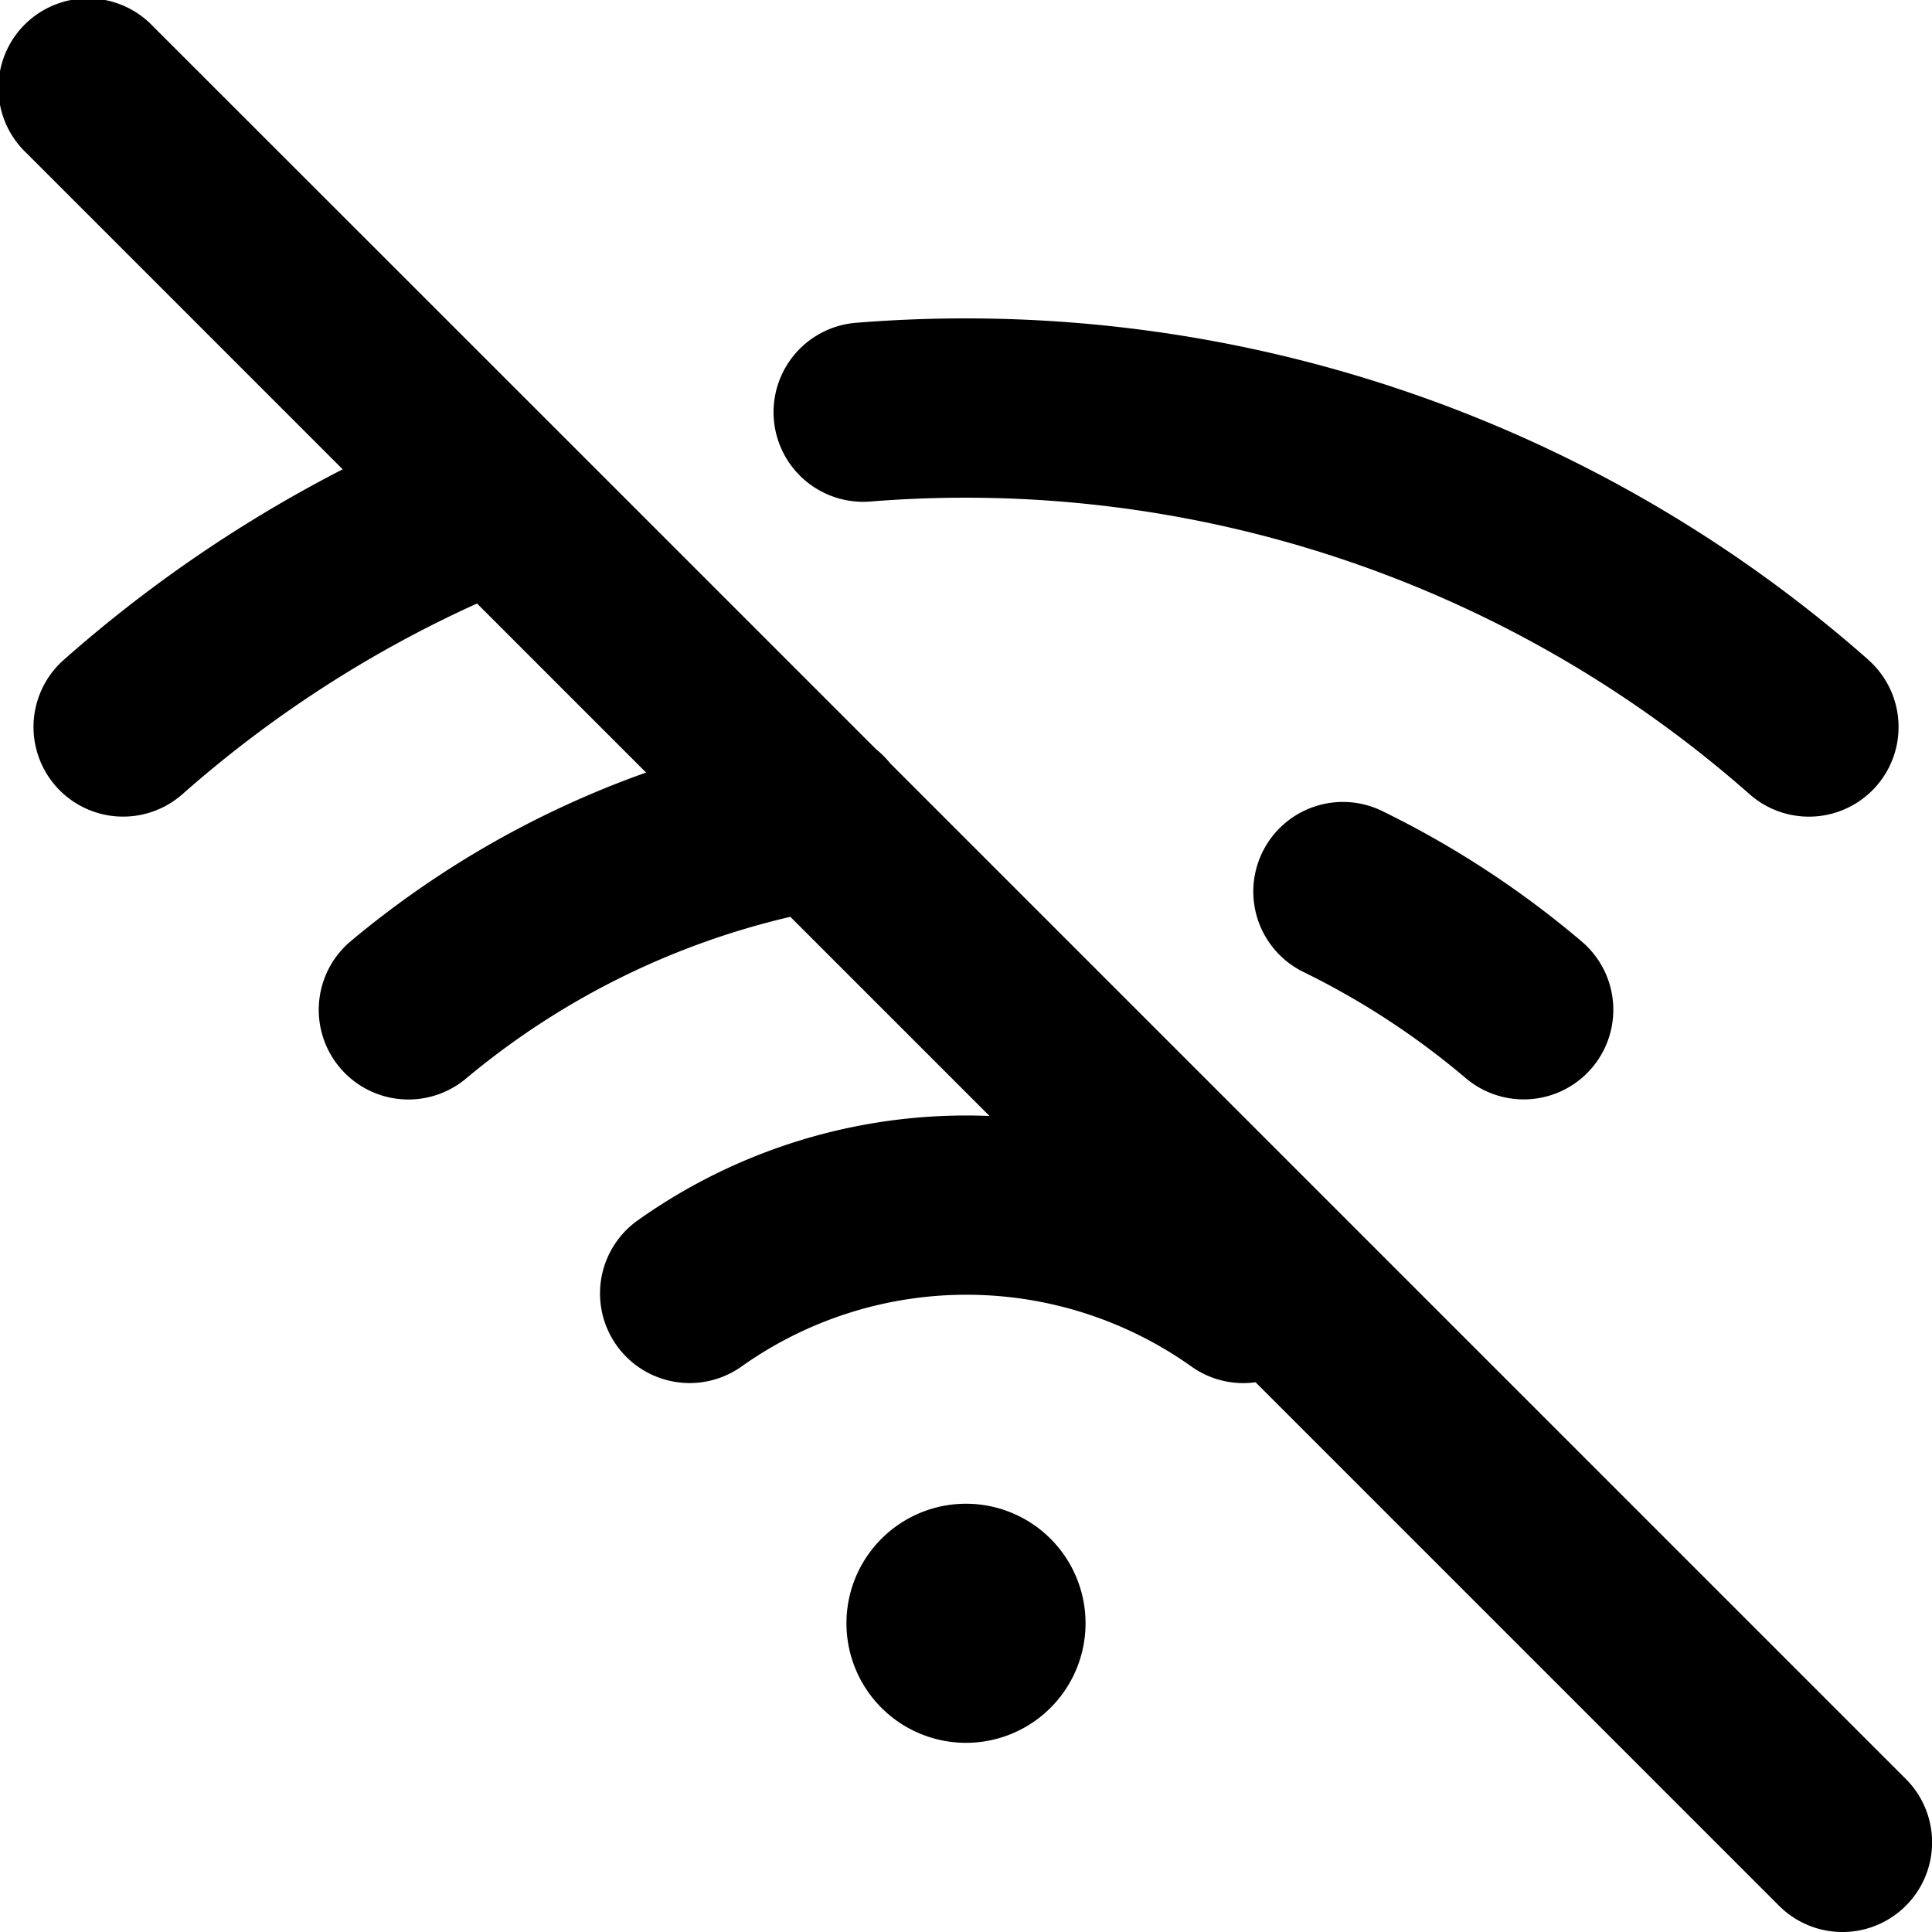 <svg xmlns="http://www.w3.org/2000/svg" width="24" height="24" viewBox="0 0 24 24">
  <path d="M1.9.326L6.95 5.374l.02.02 3.917 3.917c.063.05.12.108.171.171l12.617 12.617a1.113 1.113 0 01-1.575 1.575l-6.503-6.503a1.11 1.11 0 01-.797-.196 4.825 4.825 0 00-5.588 0 1.113 1.113 0 11-1.29-1.815 7.044 7.044 0 014.37-1.297l-2.474-2.474a9.714 9.714 0 00-4.03 2.01 1.113 1.113 0 01-1.429-1.709 11.94 11.94 0 013.667-2.093l-2.1-2.1c-1.33.602-2.563 1.4-3.659 2.368A1.113 1.113 0 01.792 8.197 16.86 16.86 0 014.257 5.83L.327 1.9A1.113 1.113 0 111.9.326zM12 18.68a1.485 1.485 0 110 2.97 1.485 1.485 0 010-2.97zm5.16-8.61c.894.435 1.73.982 2.488 1.625a1.113 1.113 0 01-1.44 1.698 9.714 9.714 0 00-2.025-1.323 1.113 1.113 0 01.977-2zm6.048-1.874a1.113 1.113 0 11-1.474 1.67A14.722 14.722 0 0010.813 6.23a1.113 1.113 0 01-.18-2.22 16.948 16.948 0 0112.575 4.185z"/>
</svg>
